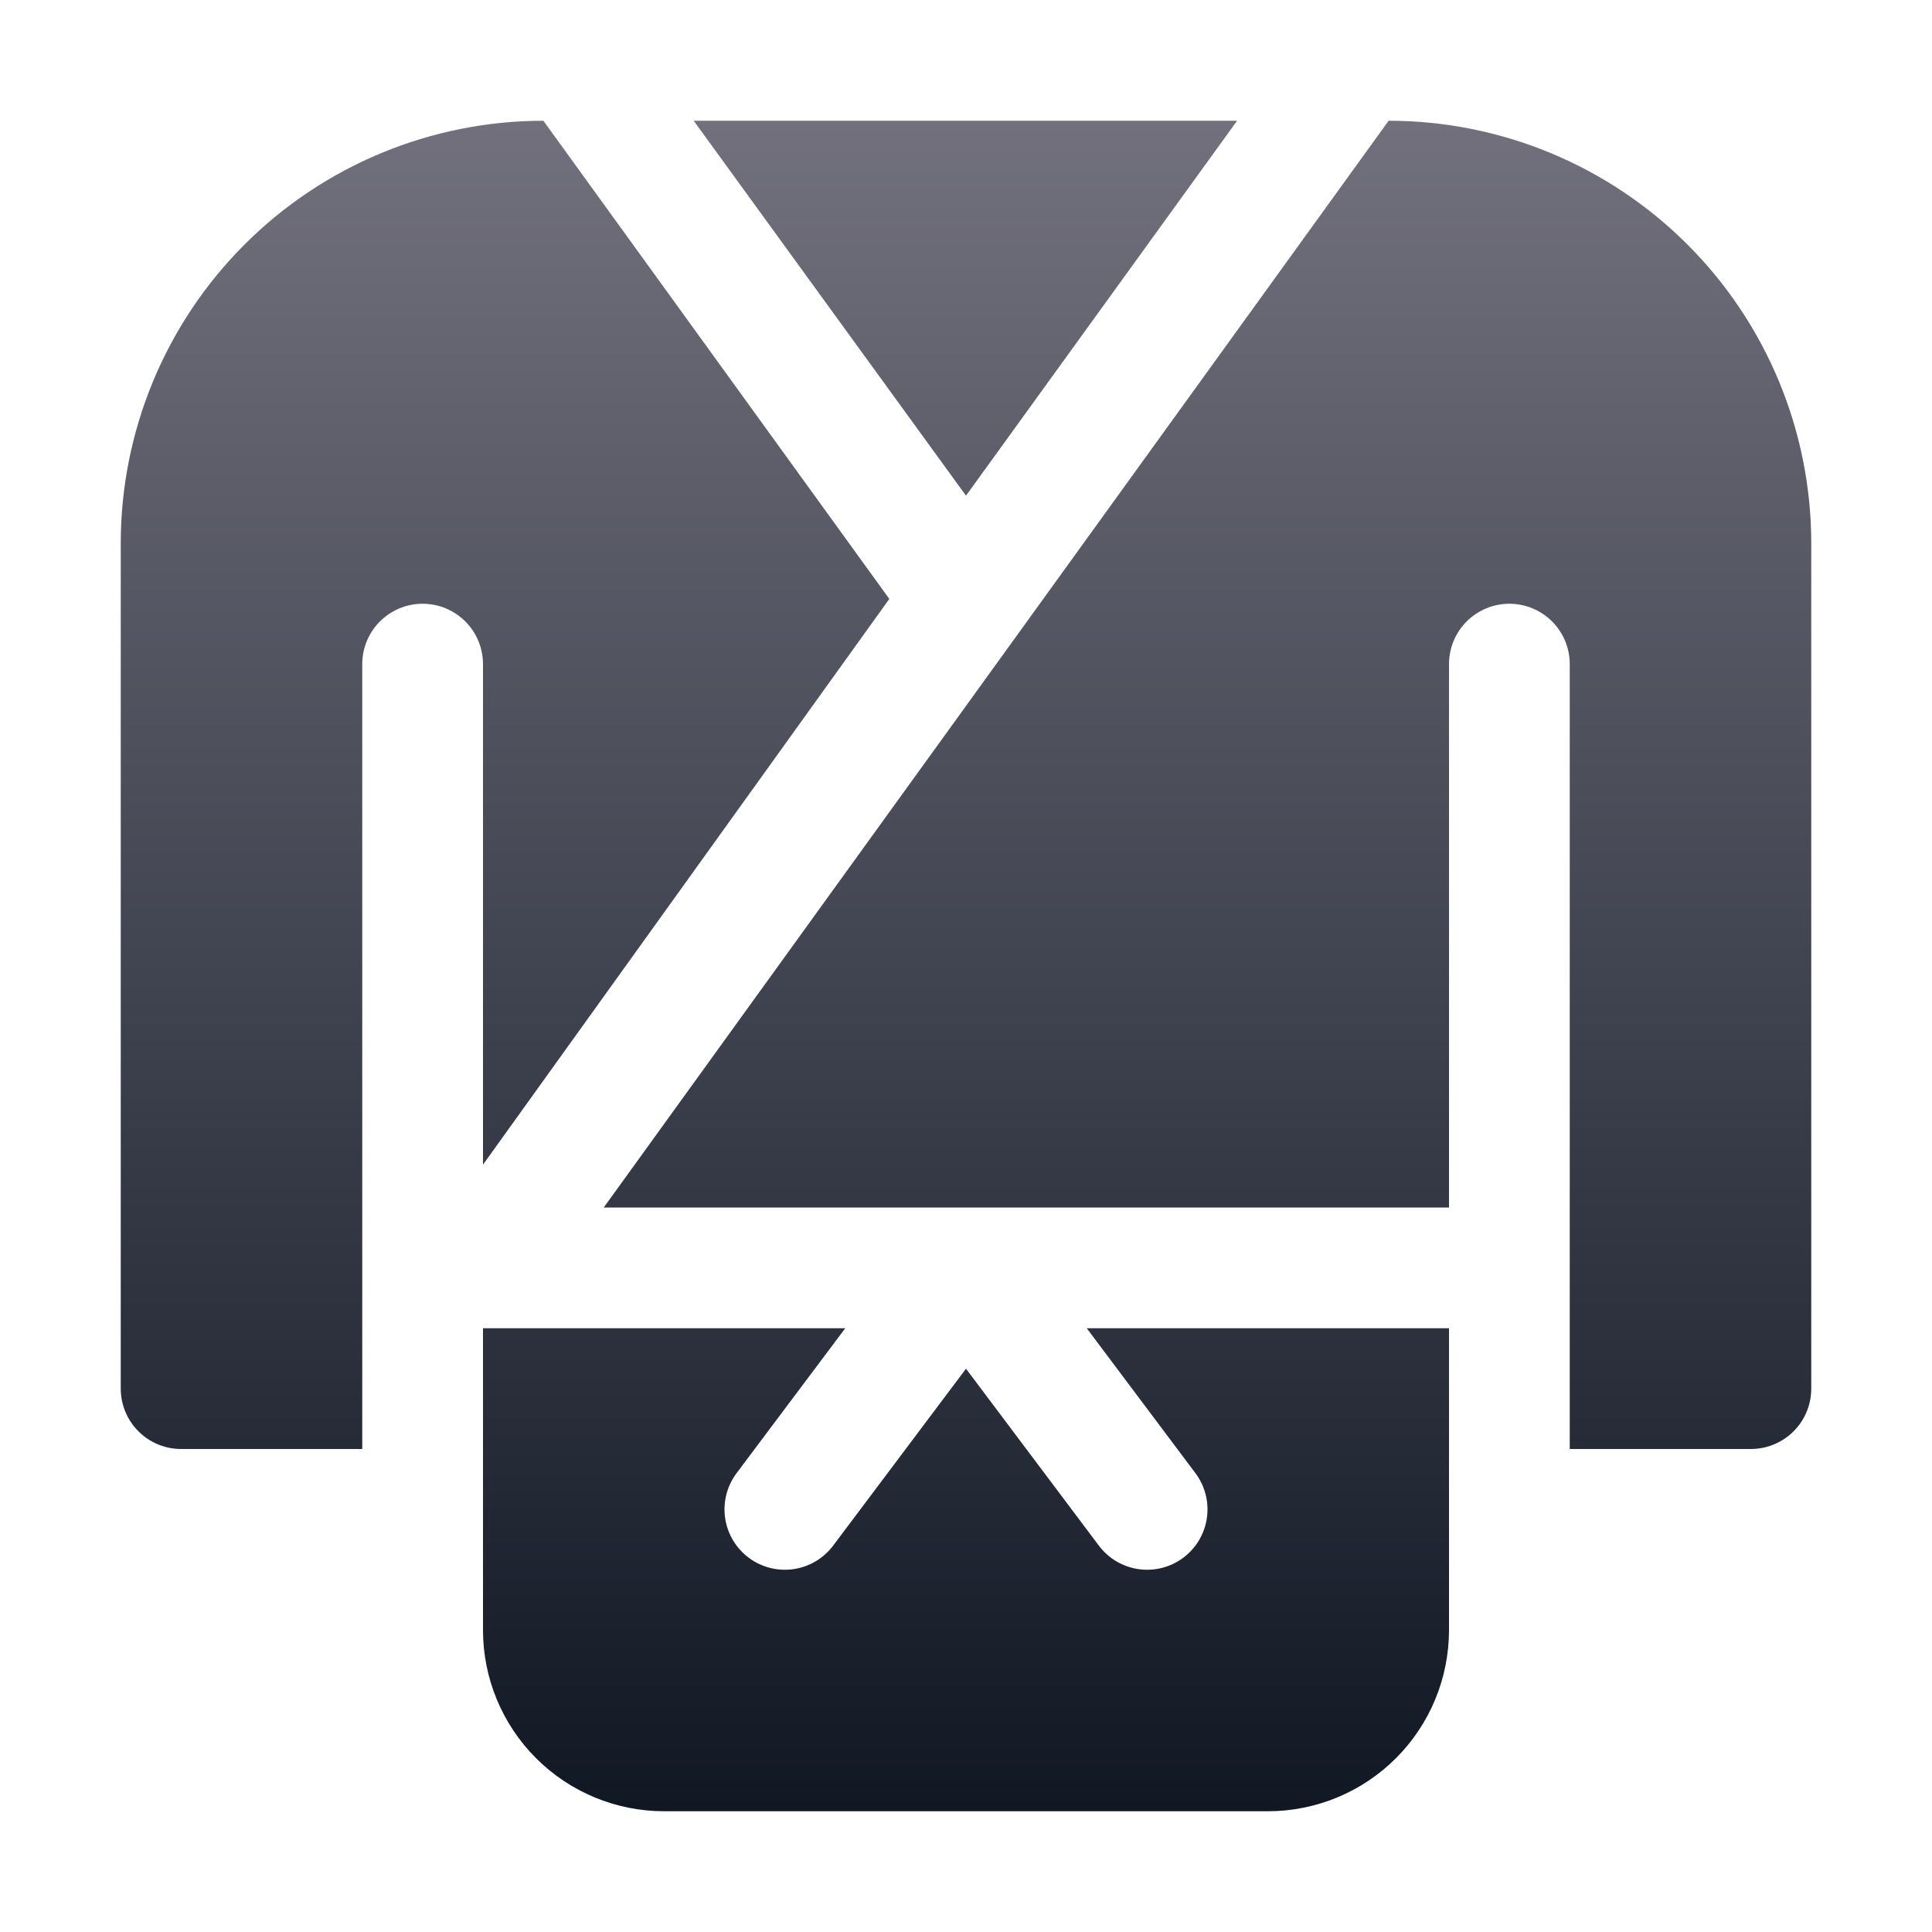<svg width="512" height="512" viewBox="0 0 512 512" fill="none" xmlns="http://www.w3.org/2000/svg">
<path d="M128 176C128 171.757 126.314 167.687 123.314 164.686C120.313 161.686 116.243 160 112 160C107.757 160 103.687 161.686 100.686 164.686C97.686 167.687 96 171.757 96 176V384H48C43.757 384 39.687 382.314 36.686 379.314C33.686 376.313 32 372.243 32 368V144C32 114.296 43.8 85.808 64.804 64.804C85.808 43.8 114.296 32 144 32L235.68 158.72L128 308.64V176ZM327.84 32H183.84L256 131.36L327.84 32ZM316.8 390.4C318.061 392.081 318.978 393.994 319.499 396.029C320.021 398.065 320.136 400.183 319.839 402.263C319.542 404.343 318.838 406.344 317.768 408.152C316.697 409.96 315.281 411.539 313.6 412.8C311.919 414.061 310.006 414.978 307.971 415.499C305.935 416.021 303.817 416.136 301.737 415.839C299.657 415.542 297.656 414.838 295.848 413.768C294.04 412.697 292.461 411.281 291.2 409.6L256 362.72L220.8 409.6C219.539 411.281 217.96 412.697 216.152 413.768C214.344 414.838 212.343 415.542 210.263 415.839C208.183 416.136 206.065 416.021 204.029 415.499C201.994 414.978 200.081 414.061 198.4 412.8C196.719 411.539 195.303 409.96 194.232 408.152C193.162 406.344 192.458 404.343 192.161 402.263C191.864 400.183 191.979 398.065 192.501 396.029C193.022 393.994 193.939 392.081 195.2 390.4L224 352H128V432C128 444.73 133.057 456.939 142.059 465.941C151.061 474.943 163.27 480 176 480H336C348.73 480 360.939 474.943 369.941 465.941C378.943 456.939 384 444.73 384 432V352H288L316.8 390.4ZM368 32L160 320H384V176C384 171.757 385.686 167.687 388.686 164.686C391.687 161.686 395.757 160 400 160C404.243 160 408.313 161.686 411.314 164.686C414.314 167.687 416 171.757 416 176V384H464C468.243 384 472.313 382.314 475.314 379.314C478.314 376.313 480 372.243 480 368V144C480 114.296 468.2 85.808 447.196 64.804C426.192 43.8 397.704 32 368 32Z" fill="url(#paint0_linear_10025_21552)"/>
<defs>
<linearGradient id="paint0_linear_10025_21552" x1="256" y1="32" x2="256" y2="480" gradientUnits="userSpaceOnUse">
<stop stop-color="#72707D"/>
<stop offset="1" stop-color="#101824"/>
</linearGradient>
</defs>
</svg>
